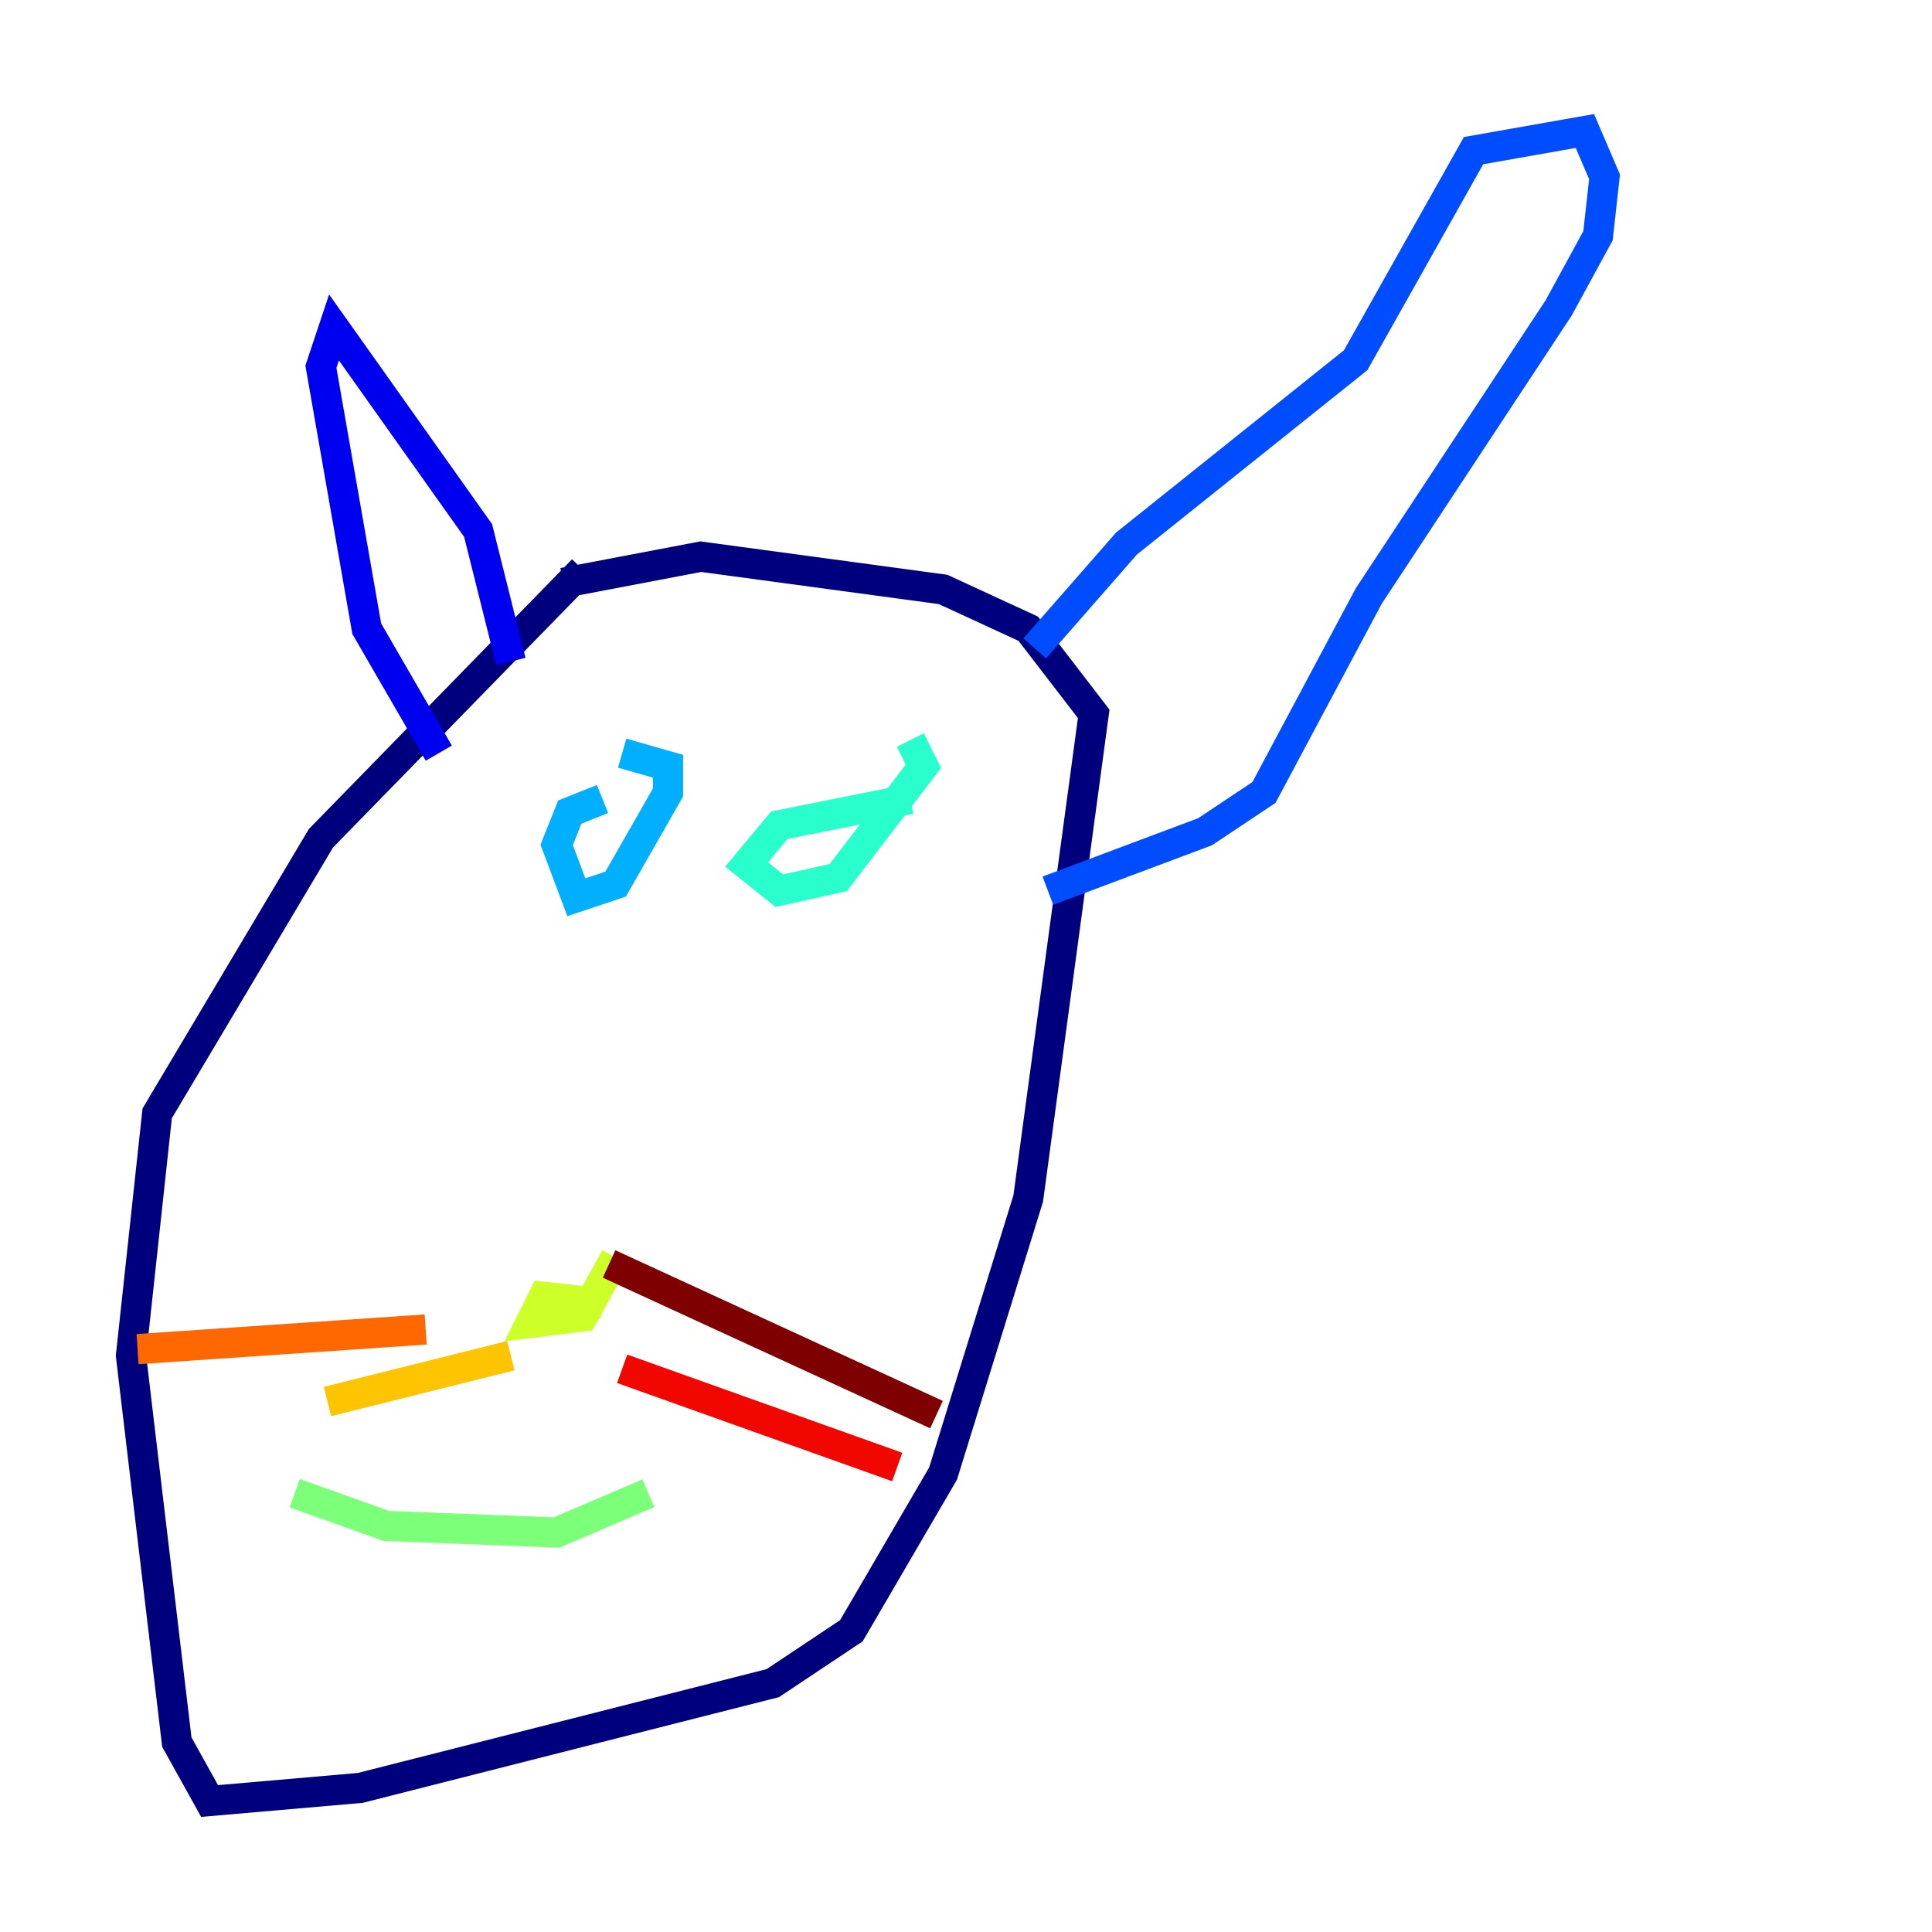 <?xml version="1.0" encoding="utf-8" ?>
<svg baseProfile="tiny" height="128" version="1.2" viewBox="0,0,128,128" width="128" xmlns="http://www.w3.org/2000/svg" xmlns:ev="http://www.w3.org/2001/xml-events" xmlns:xlink="http://www.w3.org/1999/xlink"><defs /><polyline fill="none" points="38.617,37.749 21.261,55.539 10.414,73.763 8.678,89.817 11.715,115.417 13.885,119.322 23.864,118.454 51.2,111.512 56.407,108.041 62.481,97.627 68.122,79.403 72.461,47.295 68.122,41.654 62.481,39.051 46.427,36.881 37.315,38.617" stroke="#00007f" stroke-width="2" /><polyline fill="none" points="33.844,43.824 31.675,35.146 22.129,21.695 21.261,24.298 24.298,41.654 29.071,49.898" stroke="#0000f1" stroke-width="2" /><polyline fill="none" points="68.556,42.956 74.63,36.014 89.817,23.864 97.627,9.98 105.003,8.678 106.305,11.715 105.871,15.62 103.268,20.393 90.685,39.485 83.742,52.502 79.837,55.105 69.424,59.01" stroke="#004cff" stroke-width="2" /><polyline fill="none" points="39.919,52.936 37.749,53.803 36.881,55.973 38.183,59.444 40.786,58.576 44.258,52.502 44.258,50.766 41.22,49.898" stroke="#00b0ff" stroke-width="2" /><polyline fill="none" points="60.312,52.936 51.634,54.671 49.464,57.275 51.634,59.01 55.539,58.142 61.18,50.766 60.312,49.031" stroke="#29ffcd" stroke-width="2" /><polyline fill="none" points="19.525,98.929 25.6,101.098 36.881,101.532 42.956,98.929" stroke="#7cff79" stroke-width="2" /><polyline fill="none" points="39.919,86.346 36.014,85.912 35.146,87.647 38.617,87.214 40.786,83.308" stroke="#cdff29" stroke-width="2" /><polyline fill="none" points="33.844,89.817 21.695,92.854" stroke="#ffc400" stroke-width="2" /><polyline fill="none" points="28.203,88.081 9.112,89.383" stroke="#ff6700" stroke-width="2" /><polyline fill="none" points="41.22,90.685 59.444,97.193" stroke="#f10700" stroke-width="2" /><polyline fill="none" points="40.352,83.742 62.047,93.722" stroke="#7f0000" stroke-width="2" /></svg>